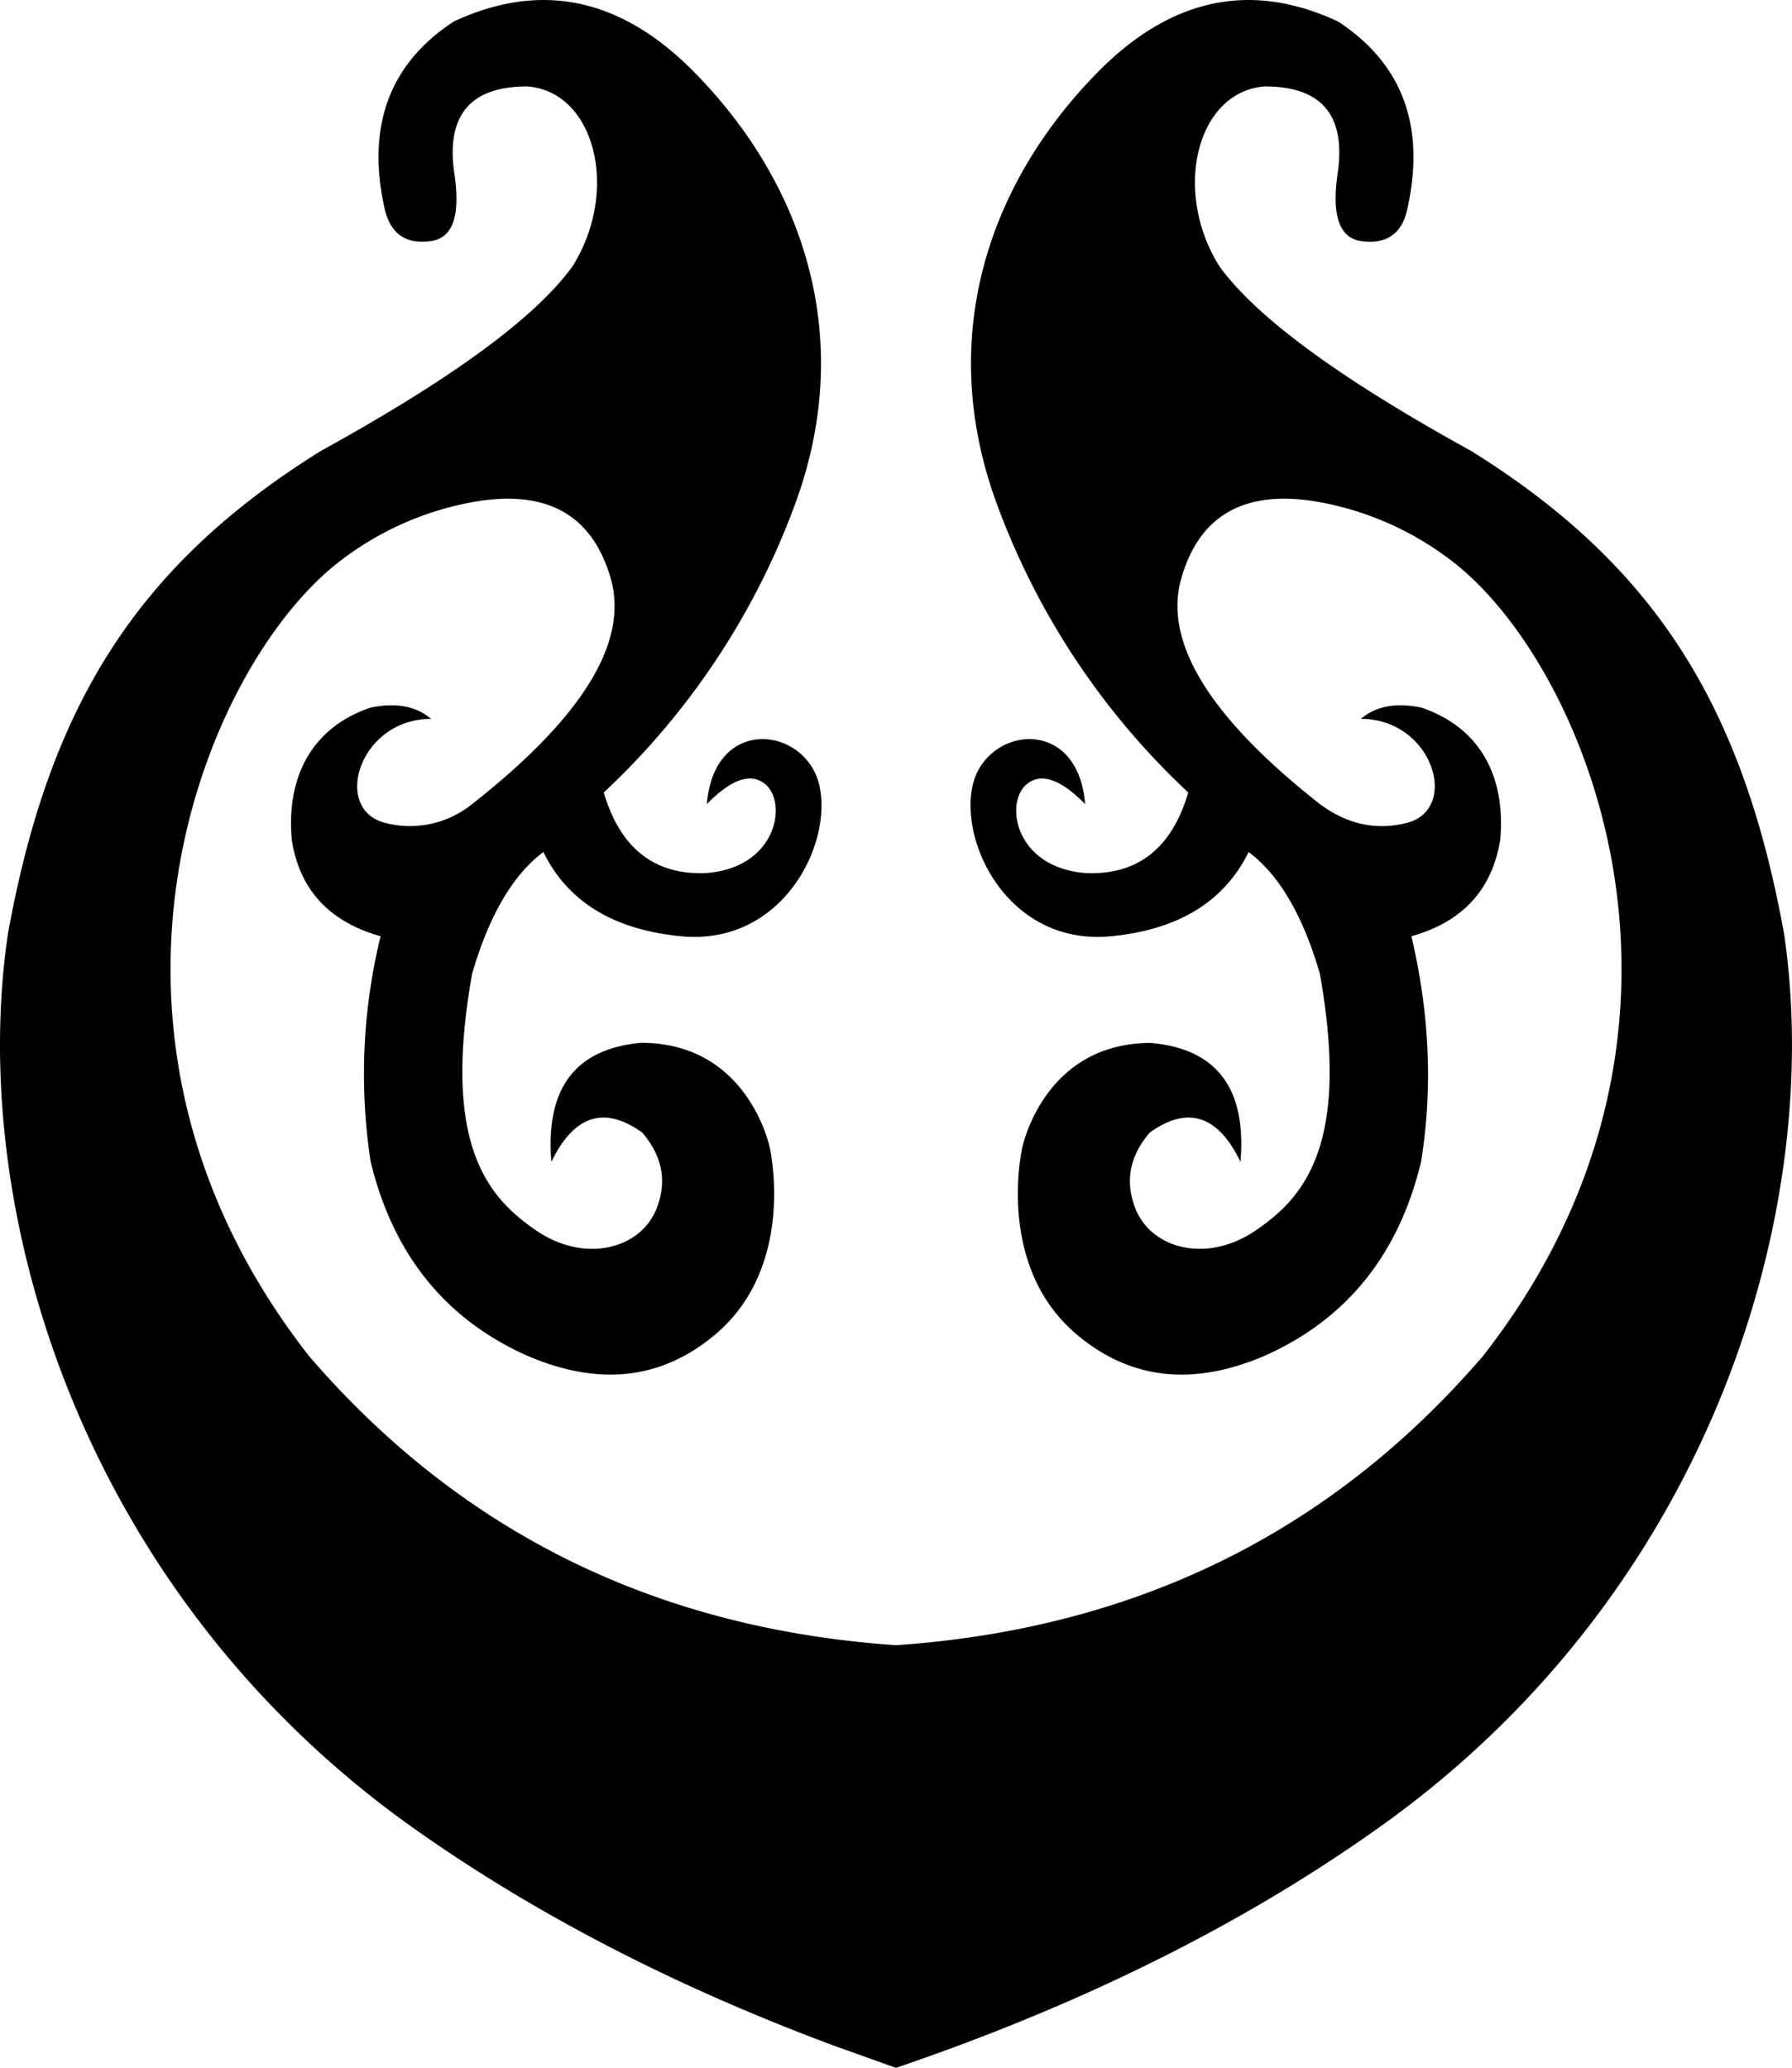 <?xml version="1.0" encoding="UTF-8" standalone="no"?>
<svg
   viewBox="0 0 13 15.001"
   version="1.1"
   id="svg4"
   sodipodi:docname="KLR.svg"
   width="13"
   height="15.001"
   inkscape:version="1.1.1 (3bf5ae0d25, 2021-09-20)"
   xmlns:inkscape="http://www.inkscape.org/namespaces/inkscape"
   xmlns:sodipodi="http://sodipodi.sourceforge.net/DTD/sodipodi-0.dtd"
   xmlns="http://www.w3.org/2000/svg"
   xmlns:svg="http://www.w3.org/2000/svg">
  <defs
     id="defs8" />
  <sodipodi:namedview
     id="namedview6"
     pagecolor="#ffffff"
     bordercolor="#666666"
     borderopacity="1.0"
     inkscape:pageshadow="2"
     inkscape:pageopacity="0.0"
     inkscape:pagecheckerboard="0"
     showgrid="false"
     inkscape:zoom="47.933"
     inkscape:cx="6.509"
     inkscape:cy="7.4896"
     inkscape:window-width="1920"
     inkscape:window-height="986"
     inkscape:window-x="-11"
     inkscape:window-y="-11"
     inkscape:window-maximized="1"
     inkscape:current-layer="svg4" />
  <path
     d="m 6.047,14.839 c -1.19,-0.443 -2.23,-0.987 -3.121,-1.63 -2.349,-1.711 -3.163,-4.444 -2.868,-6.438 0.298,-1.638 0.924,-2.662 2.27,-3.5 0.952,-0.524 1.56,-0.97 1.826,-1.34 0.343,-0.548 0.163,-1.267 -0.329,-1.304 -0.407,0 -0.584,0.203 -0.532,0.61 0.049,0.311 -0,0.481 -0.156,0.51 -0.185,0.03 -0.3,-0.044 -0.345,-0.225 -0.136,-0.602 0.03,-1.058 0.5,-1.366 0.63,-0.293 1.209,-0.173 1.738,0.361 0.793,0.802 1.175,1.914 0.75,3.107 a 5.422,5.422 0 0 1 -1.4,2.125 c 0.119,0.403 0.365,0.598 0.738,0.585 0.506,-0.036 0.593,-0.487 0.444,-0.636 -0.105,-0.098 -0.25,-0.053 -0.434,0.135 0.052,-0.648 0.719,-0.563 0.816,-0.135 0.098,0.429 -0.27,1.164 -1.003,1.094 -0.489,-0.047 -0.822,-0.25 -0.999,-0.611 -0.221,0.165 -0.394,0.46 -0.517,0.883 -0.219,1.231 0.107,1.618 0.464,1.862 0.357,0.244 0.762,0.132 0.875,-0.161 0.076,-0.196 0.041,-0.379 -0.105,-0.549 -0.275,-0.197 -0.495,-0.126 -0.659,0.212 -0.044,-0.532 0.173,-0.82 0.651,-0.863 0.78,0 0.933,0.76 0.933,0.76 0,0 0.197,0.846 -0.386,1.348 -0.39,0.334 -0.847,0.388 -1.373,0.162 -0.593,-0.264 -0.972,-0.733 -1.136,-1.407 a 4.201,4.201 0 0 1 0.072,-1.636 c -0.372,-0.105 -0.587,-0.337 -0.644,-0.697 -0.04,-0.431 0.123,-0.81 0.572,-0.962 0.185,-0.038 0.331,-0.01 0.438,0.082 -0.52,0 -0.72,0.655 -0.335,0.754 a 0.716,0.716 0 0 0 0.633,-0.136 c 0.805,-0.632 1.14,-1.18 1.004,-1.642 -0.135,-0.462 -0.47,-0.645 -1.004,-0.548 a 2.23,2.23 0 0 0 -1.007,0.466 c -0.971,0.803 -1.997,3.397 -0.178,5.726 1.1,1.28 2.52,1.98 4.26,2.1 1.74,-0.12 3.16,-0.82 4.26,-2.1 1.82,-2.33 0.793,-4.923 -0.178,-5.726 A 2.23,2.23 0 0 0 9.575,3.643 c -0.534,-0.097 -0.87,0.086 -1.004,0.548 -0.135,0.462 0.2,1.01 1.004,1.642 0.199,0.148 0.41,0.193 0.633,0.136 0.384,-0.1 0.185,-0.754 -0.335,-0.754 0.107,-0.092 0.253,-0.12 0.438,-0.082 0.45,0.153 0.612,0.53 0.572,0.962 -0.06,0.36 -0.272,0.592 -0.644,0.697 0.132,0.56 0.156,1.106 0.07,1.636 -0.162,0.674 -0.541,1.143 -1.134,1.407 -0.526,0.226 -0.984,0.172 -1.373,-0.162 -0.583,-0.502 -0.386,-1.347 -0.386,-1.347 0,0 0.153,-0.76 0.933,-0.76 0.478,0.042 0.695,0.33 0.65,0.862 -0.163,-0.338 -0.383,-0.409 -0.658,-0.212 -0.146,0.17 -0.181,0.353 -0.105,0.549 0.113,0.293 0.518,0.405 0.875,0.16 0.357,-0.243 0.683,-0.63 0.464,-1.861 -0.123,-0.424 -0.296,-0.718 -0.517,-0.883 -0.177,0.36 -0.51,0.564 -0.999,0.611 -0.733,0.07 -1.1,-0.665 -1.003,-1.094 0.097,-0.428 0.764,-0.513 0.816,0.135 -0.185,-0.188 -0.33,-0.233 -0.434,-0.135 -0.15,0.149 -0.062,0.6 0.444,0.636 0.373,0.013 0.62,-0.182 0.738,-0.585 a 5.422,5.422 0 0 1 -1.4,-2.125 c -0.425,-1.193 -0.043,-2.305 0.75,-3.107 0.53,-0.534 1.108,-0.654 1.737,-0.361 0.47,0.308 0.637,0.764 0.501,1.366 -0.04,0.181 -0.16,0.256 -0.345,0.225 -0.153,-0.029 -0.205,-0.199 -0.156,-0.51 0.052,-0.407 -0.125,-0.61 -0.532,-0.61 -0.492,0.037 -0.672,0.756 -0.33,1.303 0.266,0.37 0.875,0.817 1.827,1.341 1.346,0.838 1.972,1.862 2.27,3.5 0.295,1.994 -0.52,4.727 -2.868,6.436 -1.002,0.726 -2.194,1.324 -3.574,1.794 z"
     fill="#000000"
     fill-rule="evenodd"
     id="path2" />
</svg>
